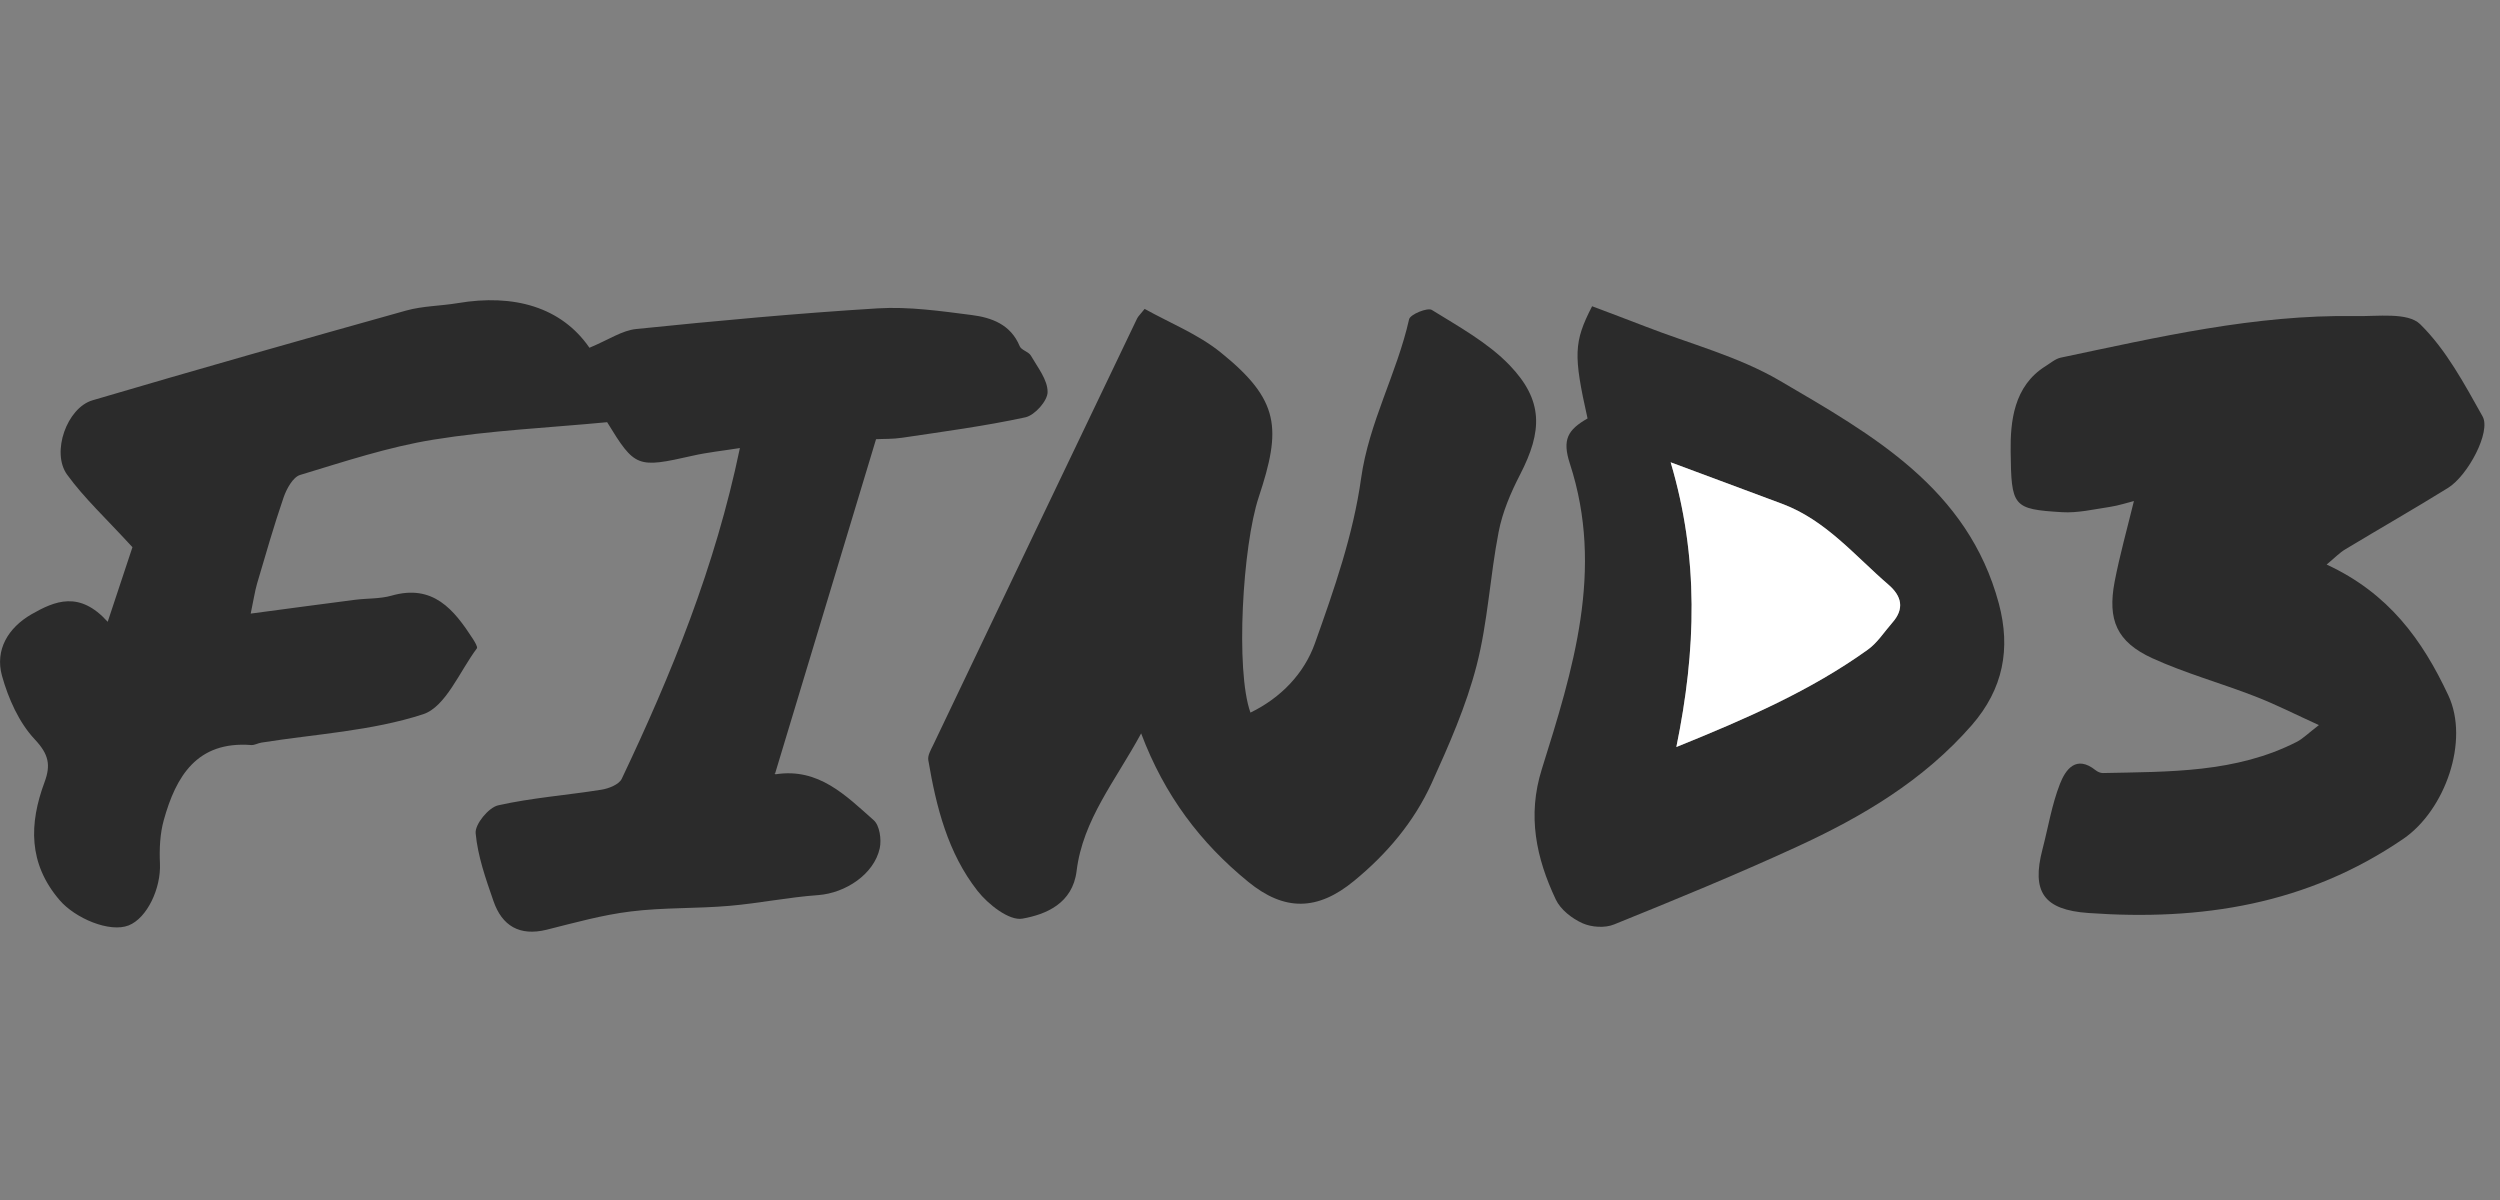 <svg xmlns="http://www.w3.org/2000/svg" xmlns:xlink="http://www.w3.org/1999/xlink" id="Layer_1" width="50" height="24" x="0" y="0" enable-background="new 0 0 50 24" version="1.1" viewBox="0 0 50 24" xml:space="preserve"><rect x="0" y="0" width="50" height="24" fill="#808080" stroke="none"/><path fill="#2B2B2B" fill-rule="evenodd" d="M2.154,12.436c0.216-0.65,0.391-1.177,0.495-1.492	c-0.531-0.58-0.967-0.982-1.308-1.453C1.021,9.047,1.339,8.157,1.85,8.006c2.085-0.615,4.178-1.209,6.273-1.795	C8.456,6.118,8.814,6.12,9.158,6.062c1.114-0.188,2.067,0.075,2.631,0.893c0.385-0.16,0.653-0.347,0.937-0.375	c1.609-0.164,3.218-0.314,4.831-0.413c0.62-0.037,1.252,0.053,1.873,0.133c0.4,0.051,0.784,0.187,0.964,0.624	c0.033,0.08,0.178,0.109,0.224,0.189c0.135,0.235,0.336,0.484,0.334,0.728c0,0.176-0.256,0.463-0.442,0.505	c-0.814,0.176-1.642,0.286-2.467,0.409c-0.187,0.029-0.38,0.021-0.522,0.029c-0.678,2.244-1.345,4.453-2.02,6.69	c-0.033-0.026-0.005,0.014,0.017,0.011c0.856-0.131,1.4,0.427,1.957,0.92c0.118,0.104,0.158,0.386,0.12,0.56	c-0.114,0.522-0.687,0.896-1.229,0.937c-0.595,0.042-1.184,0.164-1.778,0.215c-0.656,0.057-1.32,0.031-1.971,0.112	c-0.567,0.069-1.127,0.226-1.686,0.366c-0.539,0.132-0.891-0.077-1.062-0.575c-0.153-0.441-0.314-0.896-0.356-1.356	c-0.016-0.178,0.258-0.513,0.449-0.557c0.678-0.152,1.378-0.203,2.067-0.313c0.146-0.023,0.351-0.104,0.405-0.216	c0.995-2.095,1.869-4.235,2.364-6.617c-0.353,0.056-0.654,0.087-0.947,0.154c-1.109,0.251-1.151,0.238-1.708-0.671	c-1.166,0.111-2.329,0.164-3.473,0.349c-0.904,0.146-1.787,0.44-2.667,0.706C5.859,9.542,5.734,9.773,5.674,9.942	c-0.196,0.571-0.362,1.153-0.533,1.731c-0.045,0.158-0.069,0.324-0.127,0.599c0.755-0.1,1.42-0.191,2.085-0.276	c0.242-0.031,0.497-0.017,0.728-0.082c0.834-0.24,1.251,0.276,1.633,0.867c0.036,0.058,0.098,0.158,0.078,0.186	c-0.347,0.462-0.622,1.169-1.076,1.318c-1.029,0.335-2.149,0.395-3.233,0.567c-0.069,0.011-0.137,0.053-0.204,0.049	c-1.085-0.084-1.506,0.624-1.75,1.504c-0.076,0.274-0.089,0.576-0.076,0.863c0.023,0.498-0.256,1.093-0.625,1.24	c-0.38,0.151-1.073-0.142-1.385-0.509c-0.624-0.731-0.607-1.524-0.298-2.356c0.127-0.342,0.085-0.557-0.195-0.855	c-0.316-0.336-0.529-0.816-0.656-1.271c-0.144-0.521,0.124-0.962,0.589-1.231C1.099,12.017,1.59,11.81,2.154,12.436z" clip-rule="evenodd"/><path fill="#2B2B2B" fill-rule="evenodd" d="M25.009,14.252c0.612-0.297,1.075-0.784,1.289-1.385	c0.384-1.076,0.768-2.176,0.924-3.3c0.158-1.125,0.717-2.098,0.96-3.182c0.022-0.097,0.369-0.24,0.455-0.186	c0.542,0.336,1.12,0.654,1.555,1.105c0.674,0.704,0.663,1.311,0.207,2.193c-0.186,0.36-0.35,0.747-0.426,1.14	c-0.173,0.887-0.216,1.804-0.441,2.674c-0.209,0.81-0.553,1.59-0.9,2.355c-0.351,0.771-0.893,1.412-1.551,1.952	c-0.732,0.603-1.395,0.609-2.118,0.017c-0.951-0.776-1.671-1.722-2.14-2.967c-0.515,0.95-1.166,1.727-1.291,2.752	c-0.08,0.649-0.611,0.869-1.085,0.953c-0.264,0.046-0.684-0.285-0.896-0.555c-0.595-0.758-0.827-1.682-0.985-2.616	c-0.015-0.091,0.049-0.202,0.094-0.294c1.358-2.846,2.718-5.692,4.081-8.536c0.021-0.045,0.062-0.08,0.152-0.194	c0.506,0.282,1.067,0.505,1.519,0.869c1.189,0.958,1.218,1.522,0.762,2.898C24.853,10.911,24.706,13.411,25.009,14.252z" clip-rule="evenodd"/><path fill="#2B2B2B" fill-rule="evenodd" d="M46.533,11.291c1.238,0.573,1.912,1.502,2.432,2.613	c0.43,0.912-0.065,2.3-0.896,2.871c-1.928,1.319-4.052,1.646-6.301,1.485c-0.899-0.063-1.14-0.426-0.918-1.276	c0.114-0.437,0.186-0.89,0.349-1.306c0.111-0.285,0.322-0.587,0.715-0.272c0.038,0.03,0.095,0.055,0.142,0.055	c1.324-0.029,2.658,0.001,3.884-0.626c0.118-0.062,0.217-0.163,0.438-0.333c-0.479-0.218-0.871-0.418-1.28-0.576	c-0.68-0.264-1.391-0.46-2.053-0.762c-0.709-0.326-0.897-0.762-0.753-1.527c0.103-0.535,0.251-1.06,0.386-1.616	c-0.127,0.031-0.304,0.091-0.485,0.118c-0.316,0.047-0.637,0.124-0.951,0.105c-0.989-0.06-1.016-0.109-1.029-1.218	c-0.007-0.589,0.059-1.304,0.697-1.702c0.1-0.062,0.196-0.147,0.305-0.171c1.944-0.409,3.884-0.864,5.888-0.831	c0.445,0.009,1.051-0.082,1.3,0.162c0.521,0.511,0.885,1.196,1.249,1.845c0.171,0.304-0.291,1.18-0.691,1.429	c-0.677,0.42-1.37,0.815-2.054,1.228C46.793,11.053,46.701,11.151,46.533,11.291z" clip-rule="evenodd"/><path fill="#2B2B2B" fill-rule="evenodd" d="M31.751,8.369c-0.285-1.271-0.276-1.529,0.091-2.244	c0.344,0.131,0.696,0.26,1.048,0.398c0.907,0.354,1.878,0.605,2.711,1.094c1.844,1.08,3.758,2.147,4.376,4.455	c0.24,0.901,0.09,1.706-0.543,2.433c-0.966,1.107-2.191,1.831-3.497,2.431c-1.203,0.553-2.429,1.057-3.656,1.553	c-0.182,0.075-0.451,0.057-0.633-0.025c-0.209-0.094-0.438-0.272-0.533-0.475c-0.391-0.829-0.572-1.673-0.279-2.605	c0.623-1.989,1.253-3.987,0.562-6.109C31.24,8.791,31.354,8.597,31.751,8.369z M33.413,9.246c0.569,1.917,0.511,3.754,0.114,5.695	c1.411-0.571,2.688-1.128,3.829-1.947c0.193-0.138,0.329-0.356,0.489-0.538c0.249-0.28,0.189-0.533-0.076-0.762	c-0.675-0.582-1.253-1.291-2.124-1.616C34.94,9.813,34.234,9.551,33.413,9.246z" clip-rule="evenodd"/><path fill="#FFF" fill-rule="evenodd" d="M33.413,9.246c0.821,0.306,1.527,0.567,2.232,0.831	c0.871,0.326,1.449,1.035,2.124,1.616c0.266,0.229,0.325,0.482,0.076,0.762c-0.16,0.182-0.296,0.4-0.489,0.538	c-1.142,0.819-2.418,1.376-3.829,1.947C33.924,13,33.982,11.162,33.413,9.246z" clip-rule="evenodd"/></svg>
